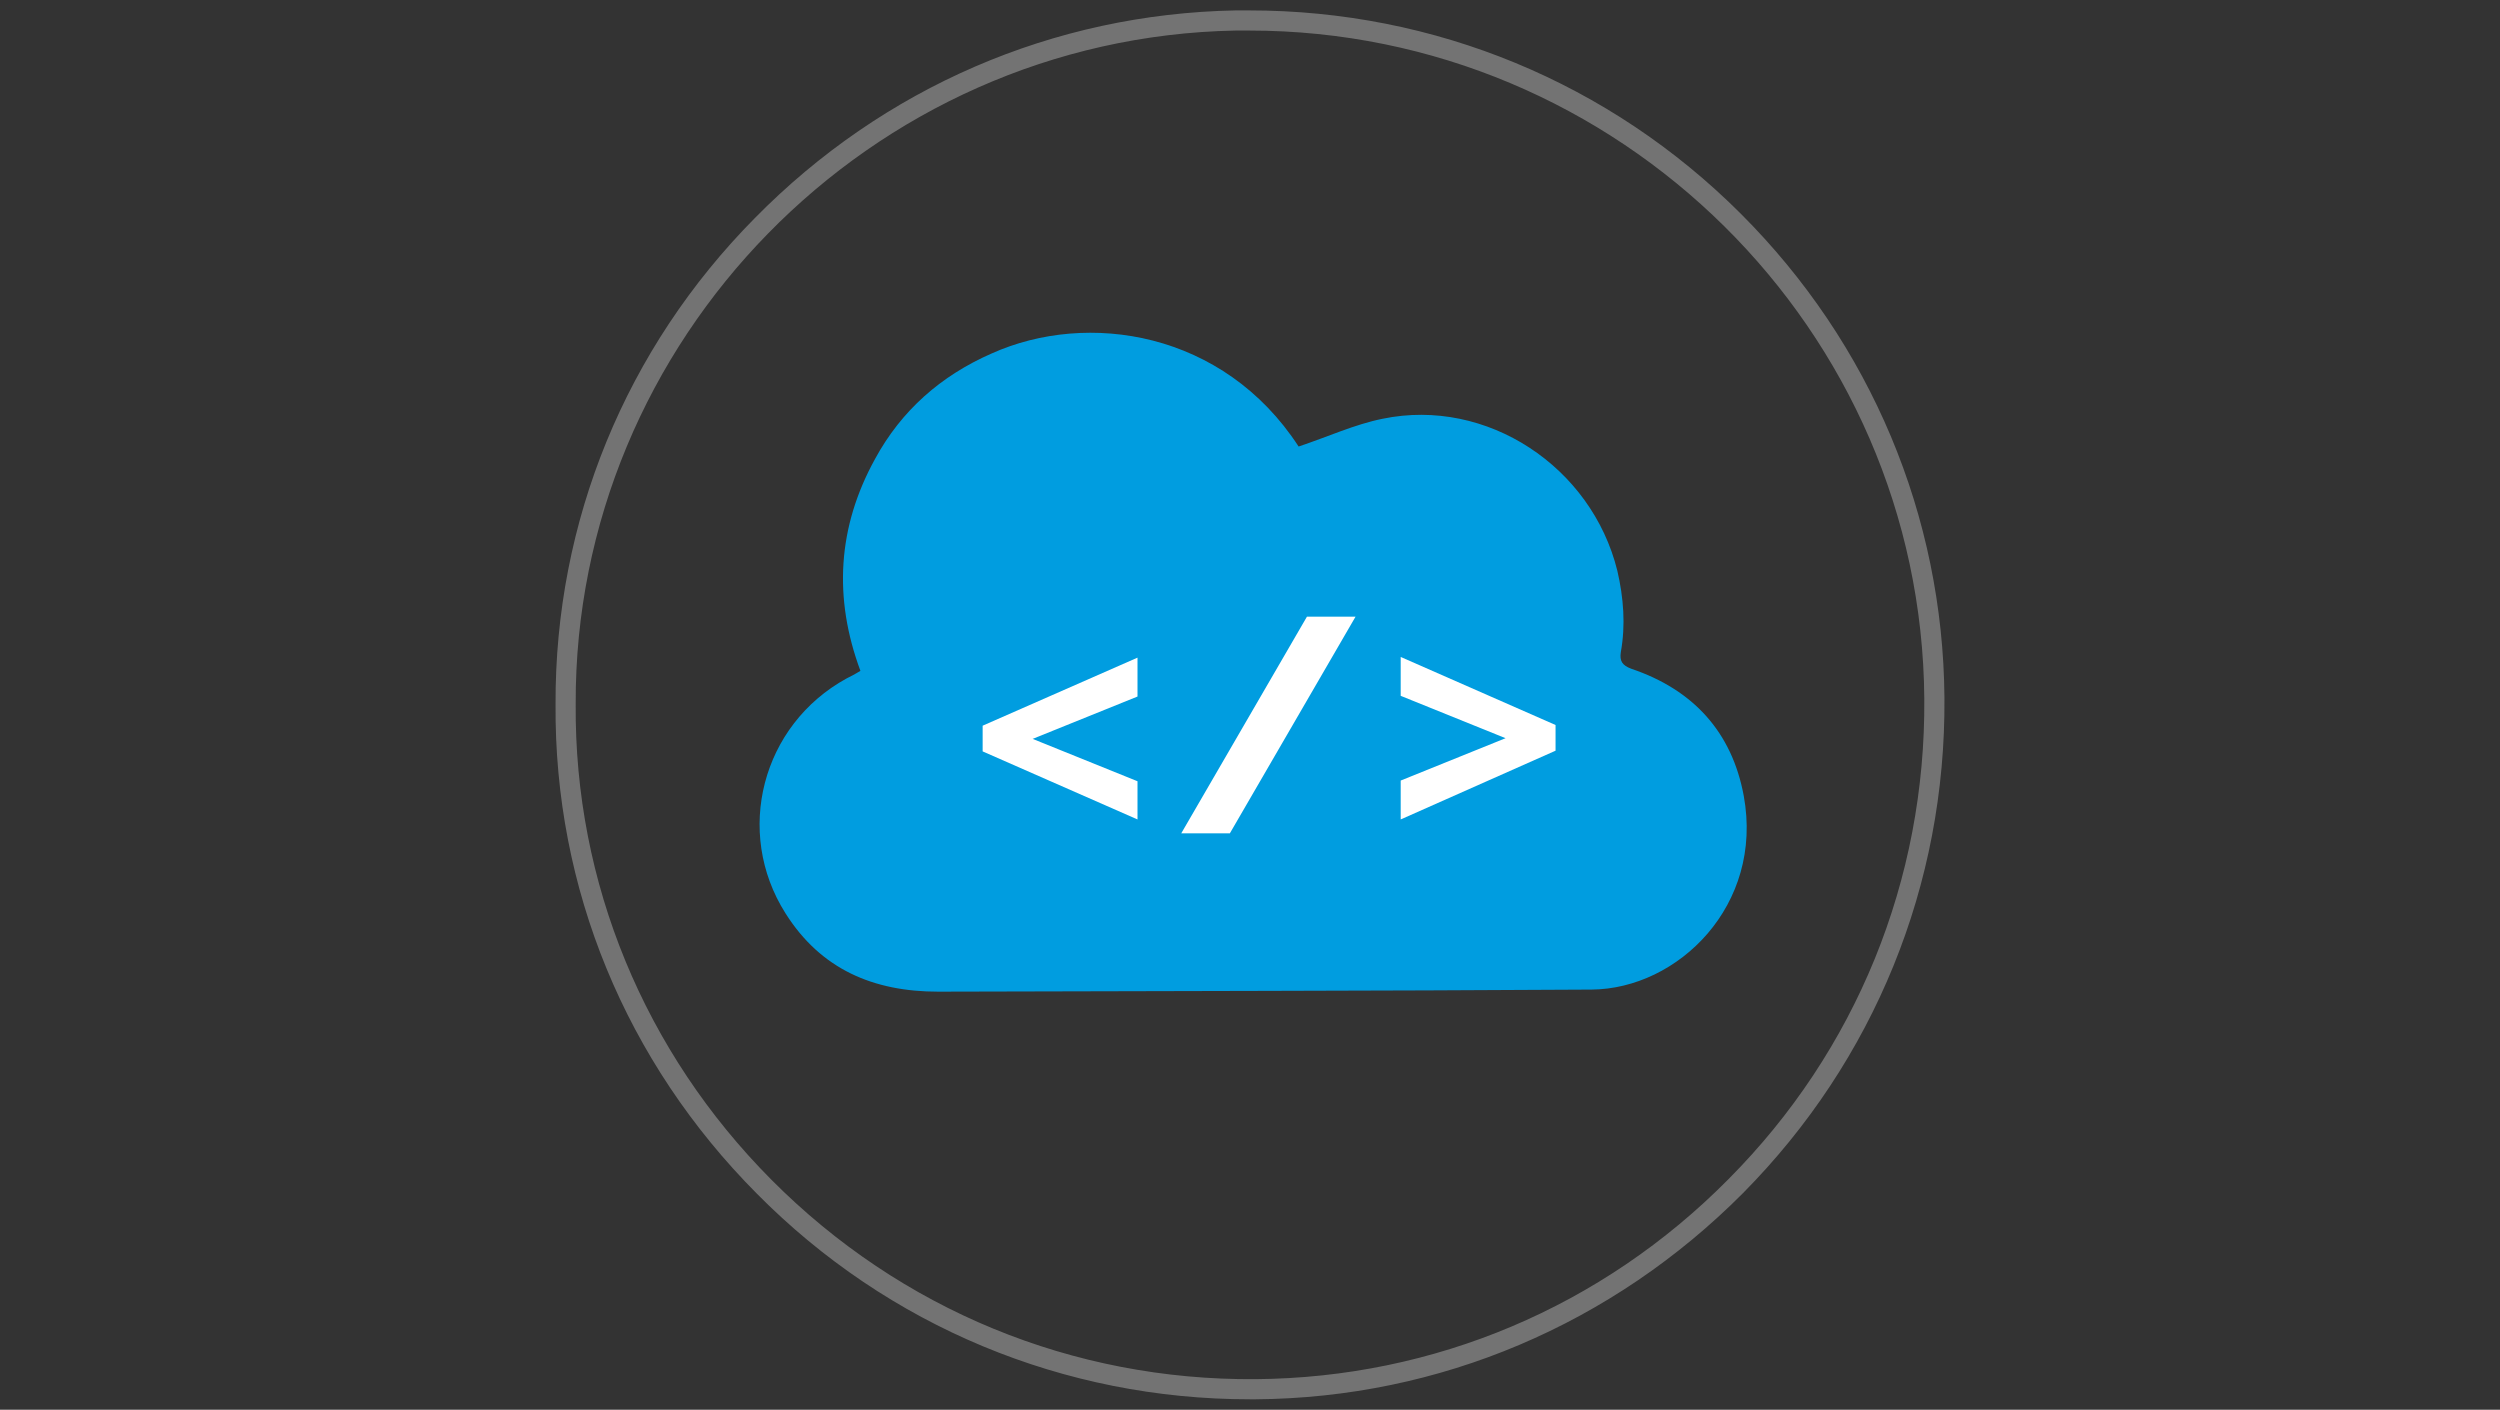 <svg xmlns="http://www.w3.org/2000/svg" width="360" height="203" viewBox="0 0 360 203">
  <rect x="0" y="0" width="360" height="203" fill="#333333" stroke="none"/>
  <path class="uiSVGImageLineColor" fill="#737373" d="M180 201.5c-26.8 0-52.1-10.5-71-29.6-18.9-19-29.2-44-29-70.5-.1-26.3 10.1-51.2 28.7-70 18.5-18.8 43-29.4 69.2-29.9h2c26.7 0 51.9 10.4 70.8 29.3 18.7 18.7 29.1 43.5 29.3 69.7.2 26.9-10.1 52.2-29 71.3-18.8 18.9-43.7 29.5-70.2 29.7h-.8zm-.1-197.1h-2c-52.6 1-95.2 44.6-95 97-.2 25.7 9.9 50.1 28.2 68.5 18.6 18.7 43.4 28.9 69.7 28.7 25.7-.2 49.9-10.4 68.1-28.8 18.4-18.5 28.4-43.1 28.2-69.2-.4-53.1-44-96.2-97.2-96.2z"/>
  <path class="uiSVGImageBaseColor" fill-rule="evenodd" clip-rule="evenodd" fill="#009de0" d="M187 64.3c4.2-1.4 8.1-3.2 12.1-4 15-3.1 30.1 6.9 33.8 21.9.9 3.9 1.2 7.8.5 11.7-.2 1.3.2 1.9 1.5 2.4 8.9 3 14.5 9.1 16.2 18.3 2.9 15.8-9.5 27.8-21.9 27.9-31.4.2-62.7.2-94.1.3-9.3 0-16.9-3.2-22-11.3-7.4-11.7-3.4-27.1 8.8-33.8.6-.3 1.2-.6 2-1.1-3.9-10.5-3.3-20.7 2.1-30.5 3.8-7 9.5-12 16.8-15.2 13.8-6.2 33.4-3.2 44.2 13.4z"/>
  <g fill="#FFF">
    <path d="M163.8 118l-22.3-9.8v-3.7l22.3-9.8v5.6l-15.1 6.1 15.1 6.1v5.5zM170.1 120l18.1-31.2h7L177.1 120h-7zM201.7 118v-5.6l15.1-6.1-15.1-6.1v-5.6l22.3 9.8v3.7l-22.3 9.9z"/>
  </g>
</svg>